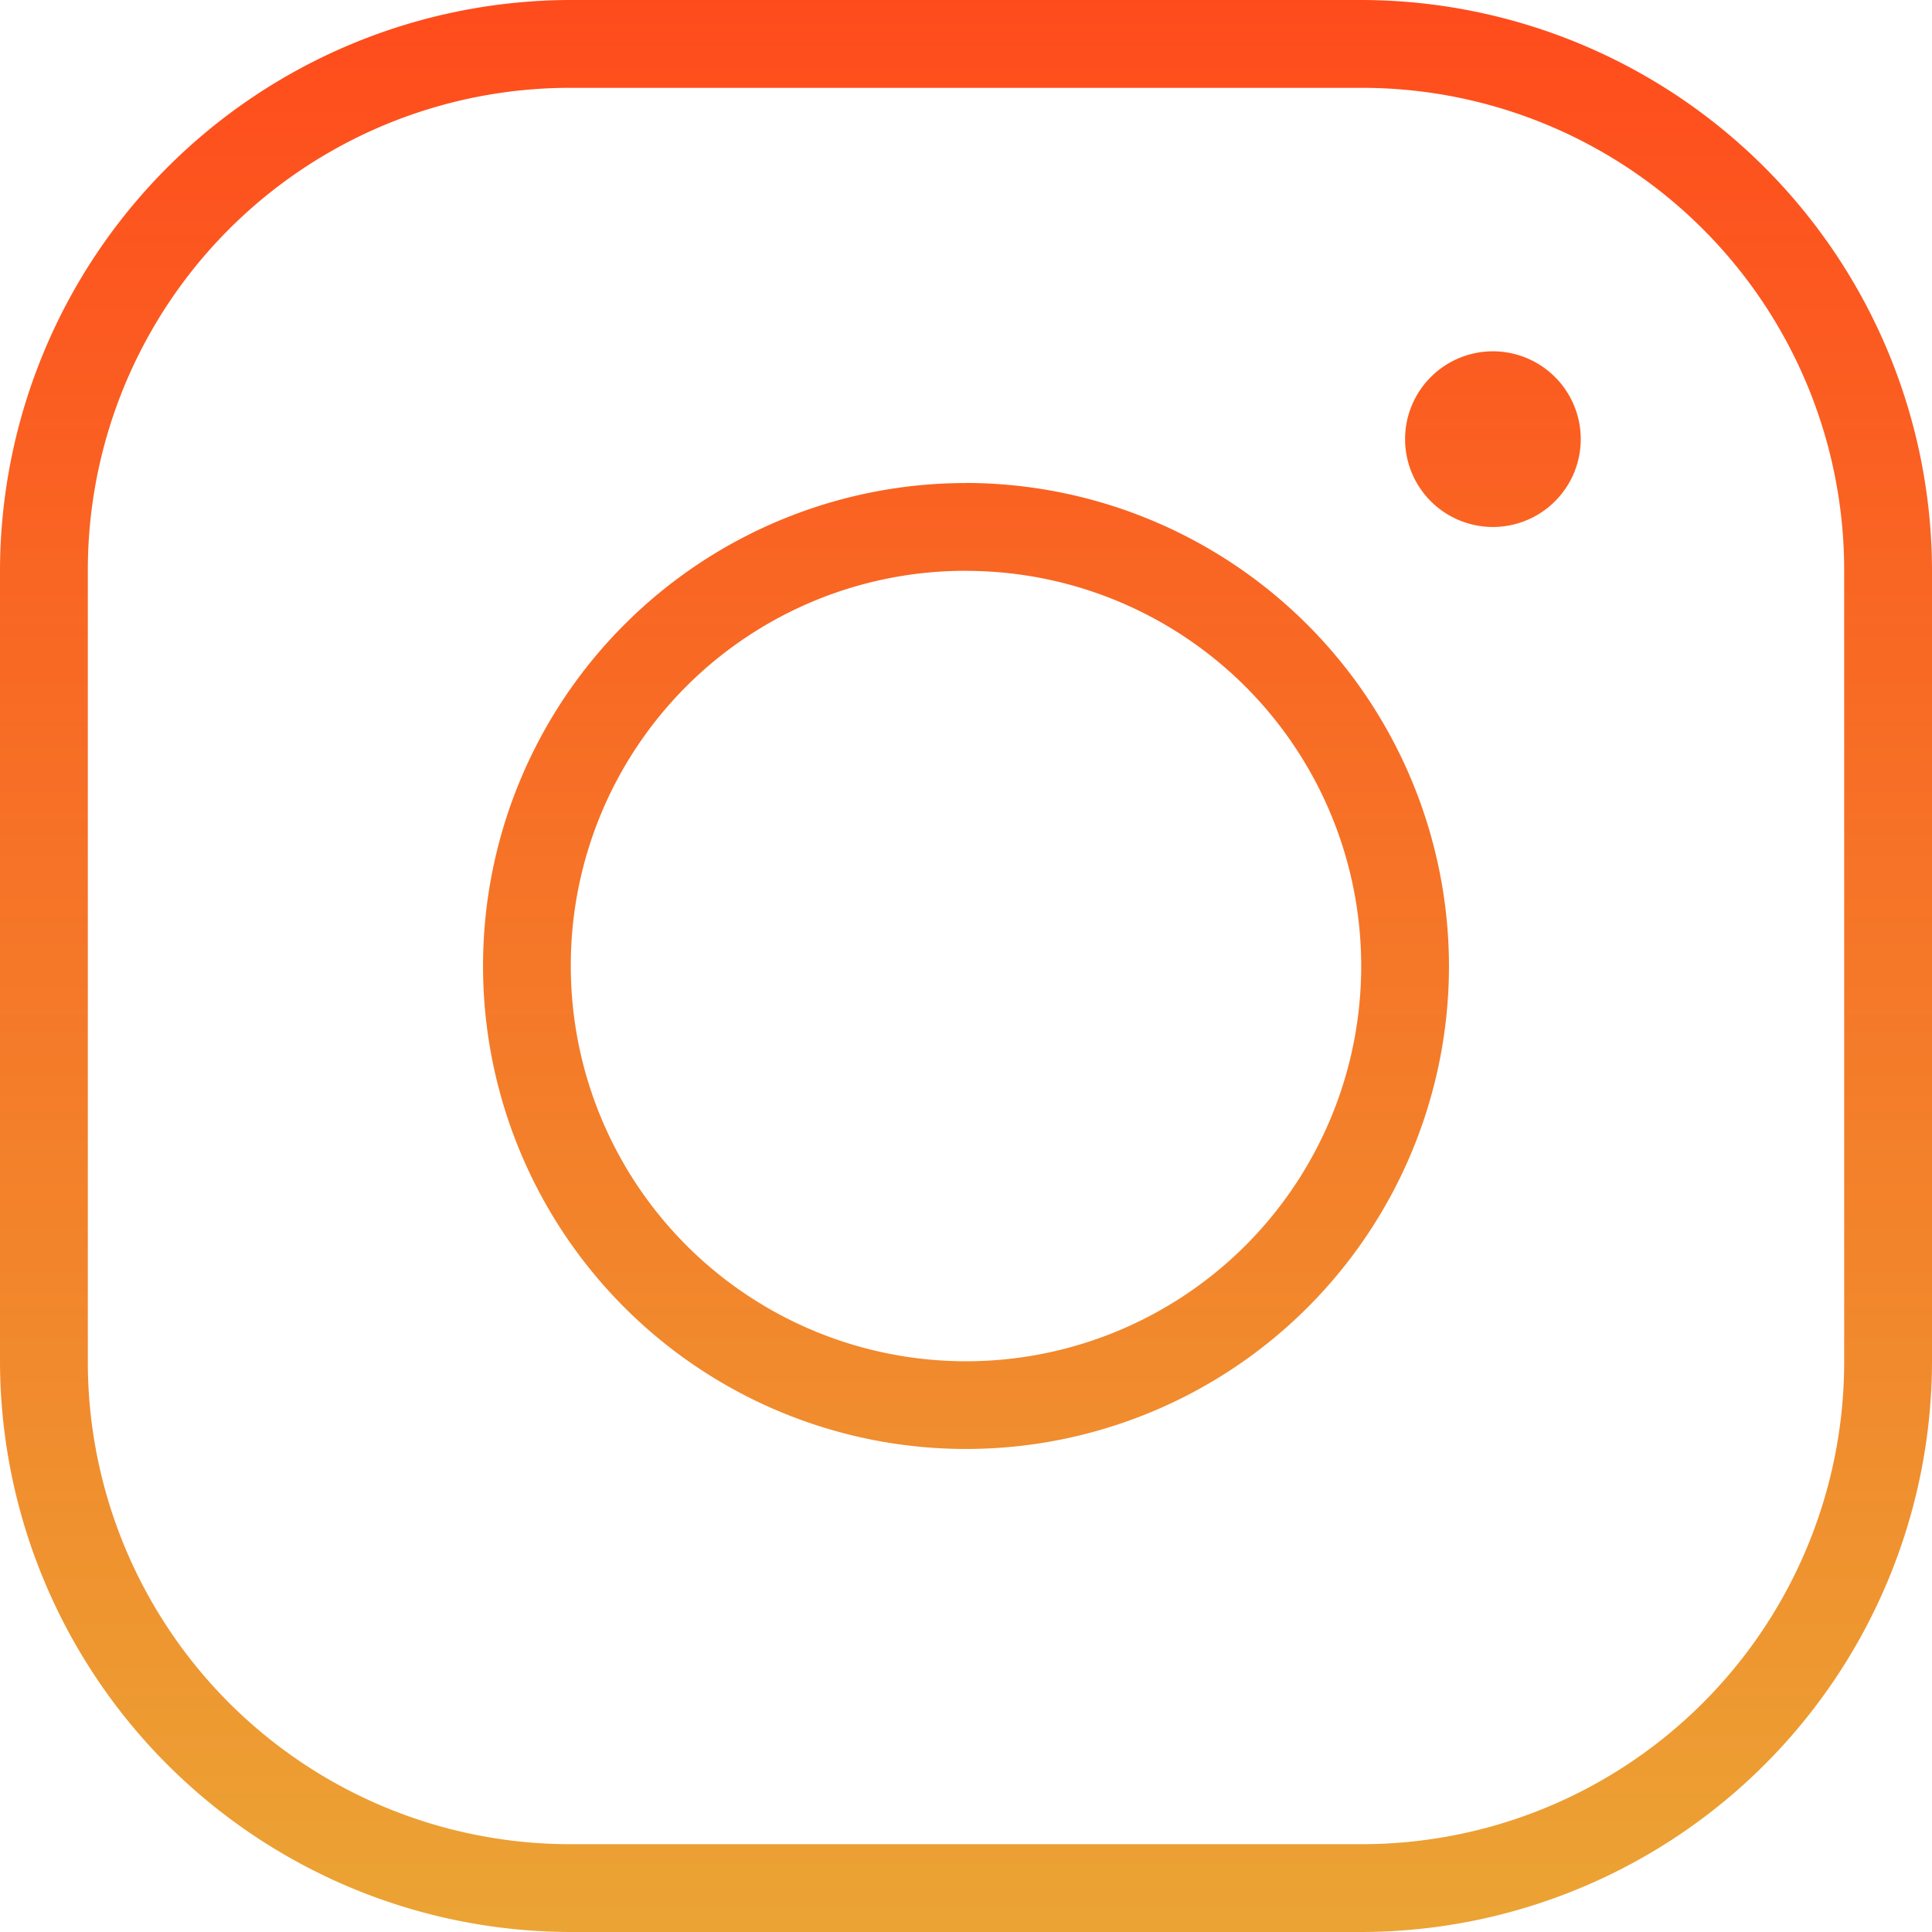 <svg xmlns="http://www.w3.org/2000/svg" xmlns:xlink="http://www.w3.org/1999/xlink" width="30.246" height="30.246" viewBox="0 0 30.246 30.246">
  <defs>
    <linearGradient id="linear-gradient" x1="0.5" x2="0.5" y2="1" gradientUnits="objectBoundingBox">
      <stop offset="0" stop-color="#ff4b1c"/>
      <stop offset="1" stop-color="#eba434"/>
    </linearGradient>
  </defs>
  <path id="icons8-instagram_new" d="M11.936,3A8.947,8.947,0,0,0,3,11.936V24.31a8.947,8.947,0,0,0,8.936,8.936H24.31a8.947,8.947,0,0,0,8.936-8.936V11.936A8.947,8.947,0,0,0,24.31,3Zm0,1.375H24.31a7.551,7.551,0,0,1,7.561,7.561V24.31a7.551,7.551,0,0,1-7.561,7.561H11.936A7.551,7.551,0,0,1,4.375,24.31V11.936A7.551,7.551,0,0,1,11.936,4.375ZM26.372,8.5a1.375,1.375,0,1,0,1.375,1.375A1.375,1.375,0,0,0,26.372,8.5Zm-8.249,2.062a7.561,7.561,0,1,0,7.561,7.561A7.572,7.572,0,0,0,18.123,10.561Zm0,1.375a6.187,6.187,0,1,1-6.187,6.187A6.176,6.176,0,0,1,18.123,11.936Z" transform="translate(-3 -3)" fill="url(#linear-gradient)"/>
</svg>
